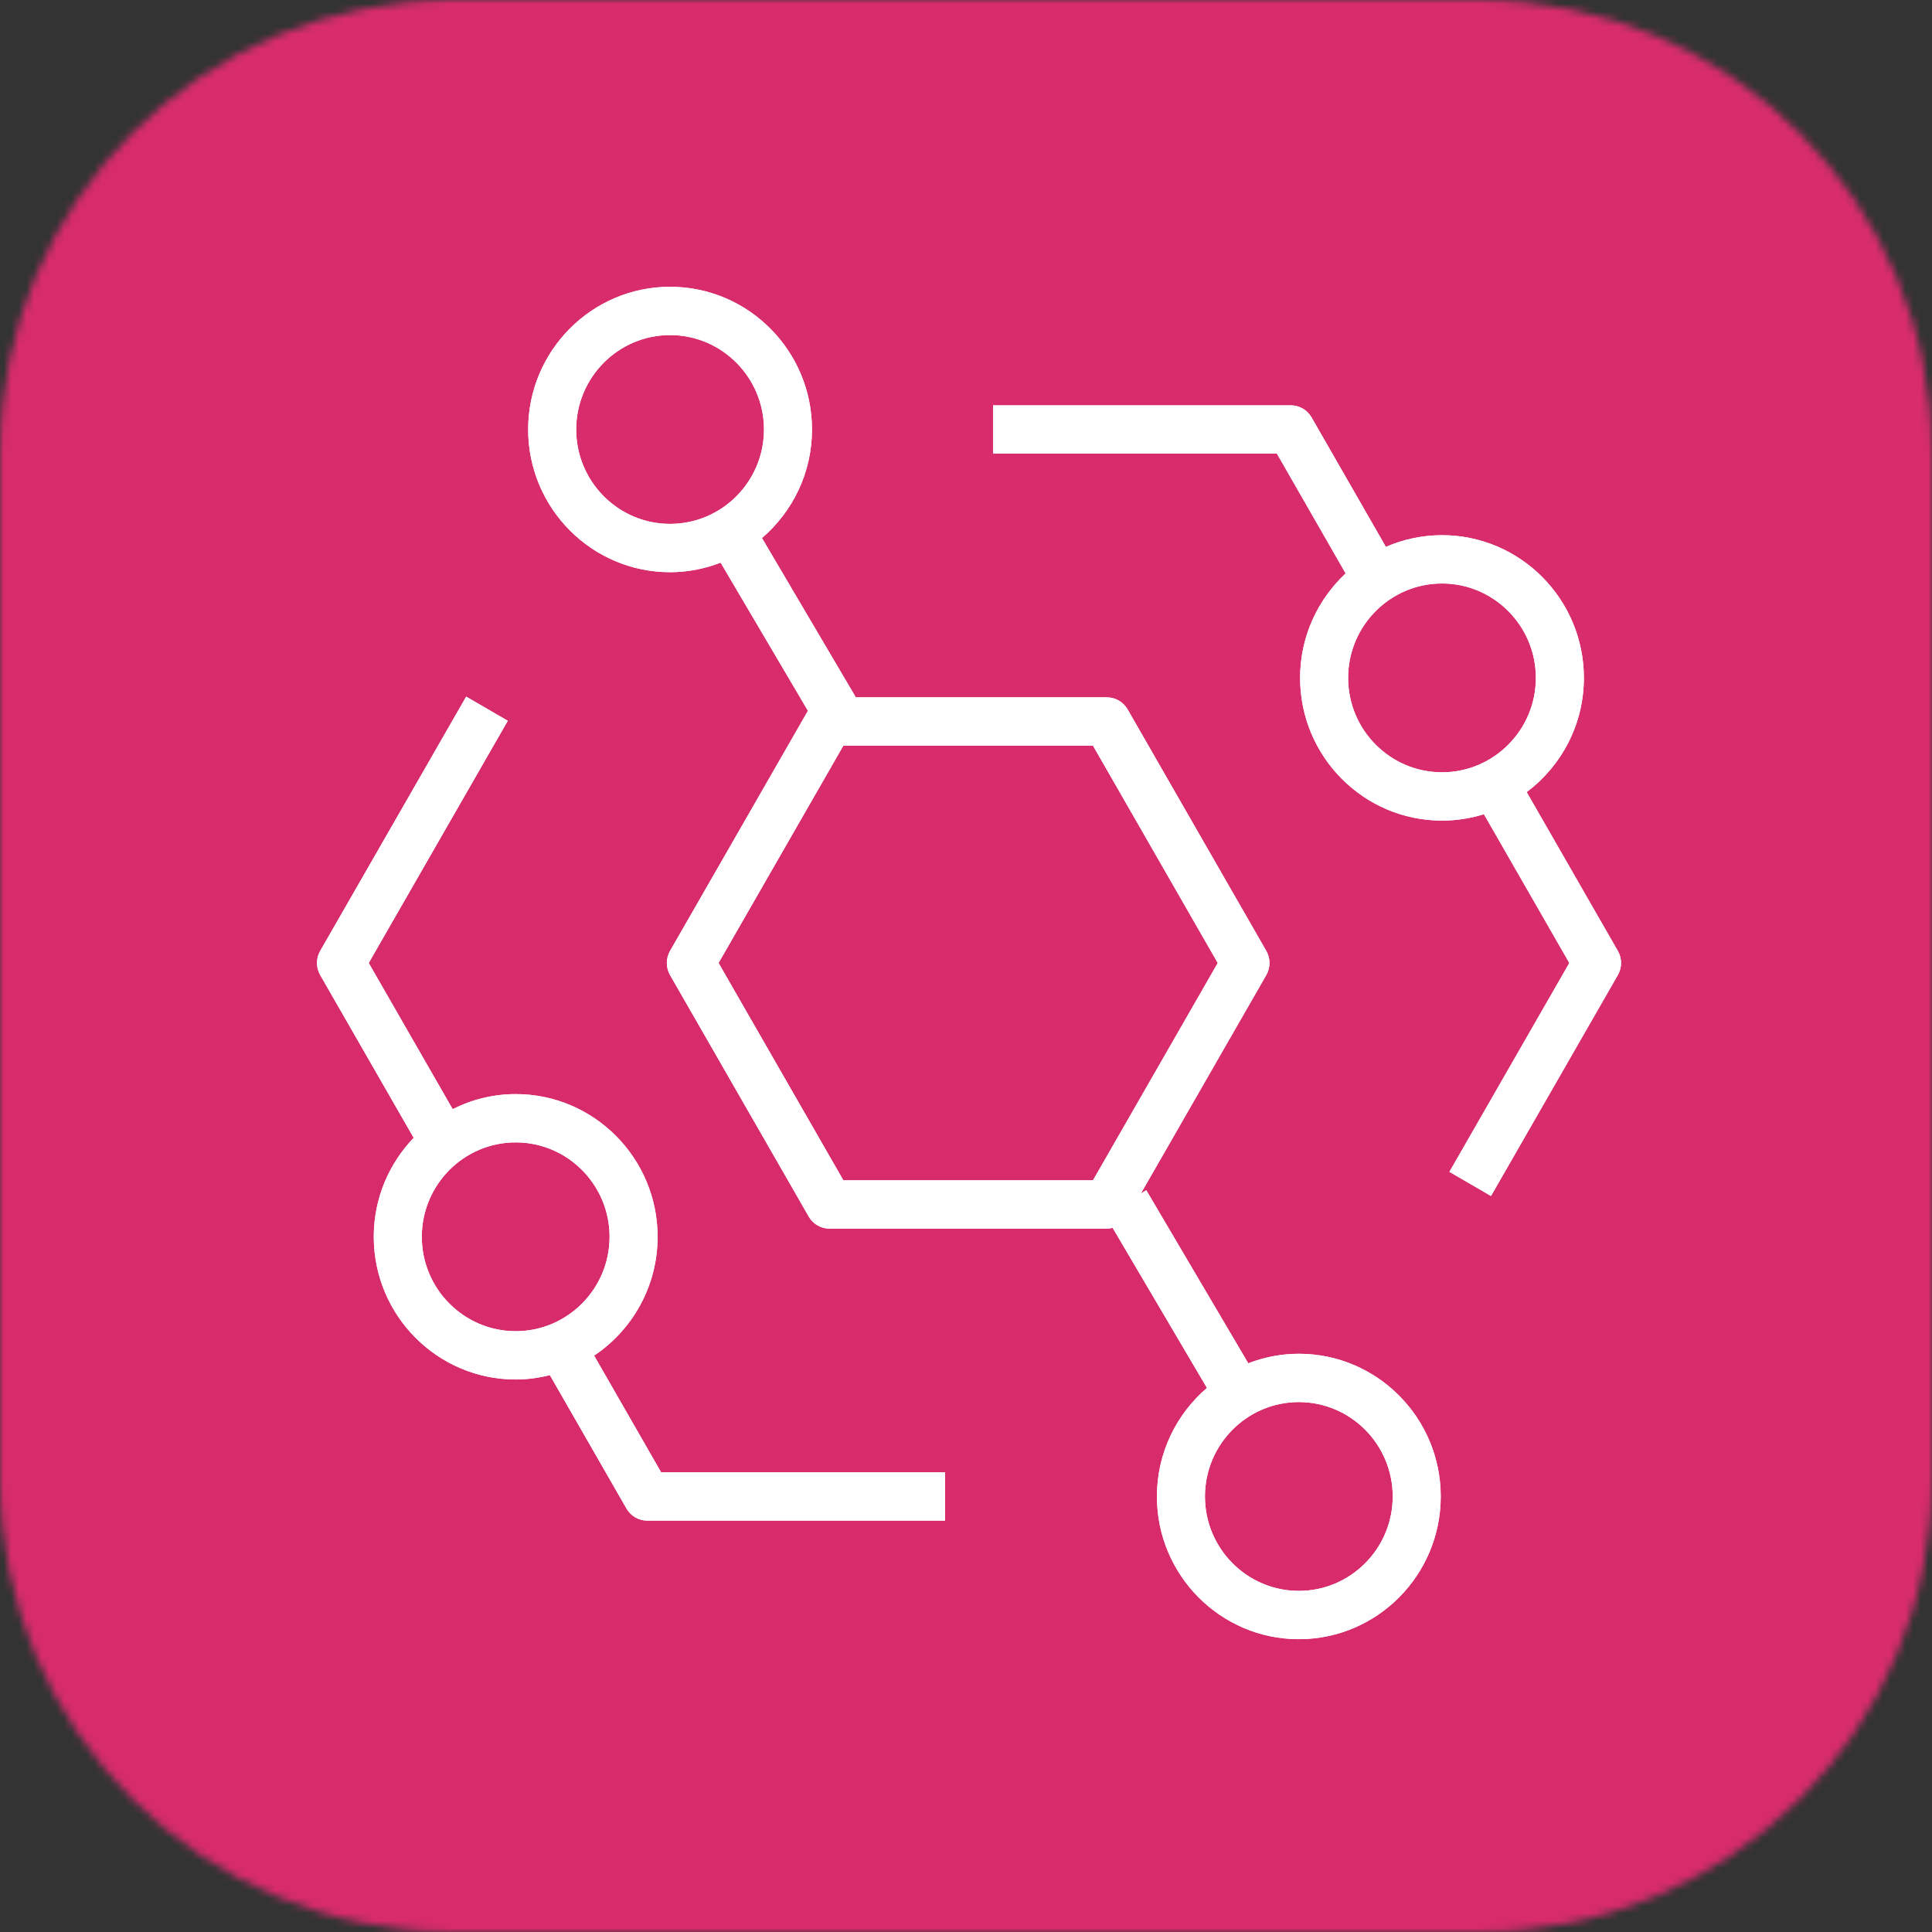 <svg width="256" height="256" viewBox="0 0 256 256" fill="none" xmlns="http://www.w3.org/2000/svg">
<rect x="0" y="0" width="256" height="256" fill="#333333" stroke="none"/>
<g clip-path="url(#clip0_186_219)">
<mask id="mask0_186_219" style="mask-type:luminance" maskUnits="userSpaceOnUse" x="0" y="0" width="256" height="256">
<path d="M196 0H60C26.863 0 0 26.863 0 60V196C0 229.137 26.863 256 60 256H196C229.137 256 256 229.137 256 196V60C256 26.863 229.137 0 196 0Z" fill="white"/>
</mask>
<g mask="url(#mask0_186_219)">
<path d="M256 0H0V256H256V0Z" fill="url(#paint0_linear_186_219)"/>
</g>
<path fill-rule="evenodd" clip-rule="evenodd" d="M172.102 210.8C165.244 210.8 159.663 205.19 159.663 198.291C159.663 191.392 165.244 185.782 172.102 185.782C178.959 185.782 184.54 191.392 184.54 198.291C184.54 205.19 178.959 210.8 172.102 210.8ZM144.824 156.4H111.753L95.215 127.6L111.753 98.8H144.824L161.359 127.6L144.824 156.4ZM88.787 69.418C81.93 69.418 76.349 63.808 76.349 56.909C76.349 50.01 81.93 44.4 88.787 44.4C95.648 44.4 101.23 50.01 101.23 56.909C101.23 63.808 95.648 69.418 88.787 69.418ZM172.102 179.382C169.74 179.382 167.488 179.84 165.403 180.643L151.889 157.712L151.176 158.138L167.79 129.2C168.356 128.208 168.356 126.992 167.79 126L149.416 94C148.847 93.008 147.797 92.4 146.661 92.4H113.226L113.357 92.323L100.965 71.293C105.013 67.824 107.594 62.666 107.594 56.909C107.594 46.483 99.158 38 88.787 38C78.42 38 69.984 46.483 69.984 56.909C69.984 67.334 78.42 75.818 88.787 75.818C91.152 75.818 93.405 75.36 95.489 74.557L107.056 94.182L88.784 126C88.218 126.992 88.218 128.208 88.784 129.2L107.161 161.2C107.731 162.192 108.781 162.8 109.917 162.8H146.661C146.925 162.8 147.182 162.758 147.431 162.698L159.927 183.907C155.876 187.376 153.298 192.534 153.298 198.291C153.298 208.717 161.731 217.2 172.102 217.2C182.472 217.2 190.905 208.717 190.905 198.291C190.905 187.866 182.472 179.382 172.102 179.382ZM191.07 102.333C184.213 102.333 178.634 96.723 178.634 89.824C178.634 82.925 184.213 77.315 191.07 77.315C197.928 77.315 203.509 82.925 203.509 89.824C203.509 96.723 197.928 102.333 191.07 102.333ZM214.373 126L202.293 104.96C206.885 101.507 209.873 96.016 209.873 89.824C209.873 79.398 201.441 70.915 191.07 70.915C188.432 70.915 185.918 71.469 183.637 72.464L173.788 55.309C173.222 54.32 172.168 53.709 171.032 53.709H131.584V60.109H169.196L178.307 75.981C174.603 79.437 172.27 84.355 172.27 89.824C172.27 100.25 180.703 108.733 191.07 108.733C193.002 108.733 194.87 108.435 196.626 107.888L207.945 127.6L192.053 155.274L197.565 158.474L214.373 129.2C214.942 128.208 214.942 126.992 214.373 126ZM68.333 176.39C61.472 176.39 55.891 170.778 55.891 163.882C55.891 156.982 61.472 151.373 68.333 151.373C75.19 151.373 80.772 156.982 80.772 163.882C80.772 170.778 75.19 176.39 68.333 176.39ZM78.726 179.626C83.788 176.234 87.136 170.445 87.136 163.882C87.136 153.456 78.7 144.973 68.333 144.973C65.329 144.973 62.5 145.702 59.98 146.966L48.858 127.6L67.286 95.507L61.771 92.307L42.427 126C41.858 126.992 41.858 128.208 42.427 129.2L54.815 150.768C51.547 154.173 49.526 158.79 49.526 163.882C49.526 174.307 57.962 182.79 68.333 182.79C69.895 182.79 71.407 182.576 72.861 182.211L83.012 199.891C83.582 200.88 84.632 201.491 85.768 201.491H125.219V195.091H87.604L78.726 179.626Z" fill="white"/>
<path fill-rule="evenodd" clip-rule="evenodd" d="M172.102 210.8C165.244 210.8 159.663 205.19 159.663 198.291C159.663 191.392 165.244 185.782 172.102 185.782C178.959 185.782 184.54 191.392 184.54 198.291C184.54 205.19 178.959 210.8 172.102 210.8ZM144.824 156.4H111.753L95.215 127.6L111.753 98.8H144.824L161.359 127.6L144.824 156.4ZM88.787 69.418C81.93 69.418 76.349 63.808 76.349 56.909C76.349 50.01 81.93 44.4 88.787 44.4C95.648 44.4 101.23 50.01 101.23 56.909C101.23 63.808 95.648 69.418 88.787 69.418ZM172.102 179.382C169.74 179.382 167.488 179.84 165.403 180.643L151.889 157.712L151.176 158.138L167.79 129.2C168.356 128.208 168.356 126.992 167.79 126L149.416 94C148.847 93.008 147.797 92.4 146.661 92.4H113.226L113.357 92.323L100.965 71.293C105.013 67.824 107.594 62.666 107.594 56.909C107.594 46.483 99.158 38 88.787 38C78.42 38 69.984 46.483 69.984 56.909C69.984 67.334 78.42 75.818 88.787 75.818C91.152 75.818 93.405 75.36 95.489 74.557L107.056 94.182L88.784 126C88.218 126.992 88.218 128.208 88.784 129.2L107.161 161.2C107.731 162.192 108.781 162.8 109.917 162.8H146.661C146.925 162.8 147.182 162.758 147.431 162.698L159.927 183.907C155.876 187.376 153.298 192.534 153.298 198.291C153.298 208.717 161.731 217.2 172.102 217.2C182.472 217.2 190.905 208.717 190.905 198.291C190.905 187.866 182.472 179.382 172.102 179.382ZM191.07 102.333C184.213 102.333 178.634 96.723 178.634 89.824C178.634 82.925 184.213 77.315 191.07 77.315C197.928 77.315 203.509 82.925 203.509 89.824C203.509 96.723 197.928 102.333 191.07 102.333ZM214.373 126L202.293 104.96C206.885 101.507 209.873 96.016 209.873 89.824C209.873 79.398 201.441 70.915 191.07 70.915C188.432 70.915 185.918 71.469 183.637 72.464L173.788 55.309C173.222 54.32 172.168 53.709 171.032 53.709H131.584V60.109H169.196L178.307 75.981C174.603 79.437 172.27 84.355 172.27 89.824C172.27 100.25 180.703 108.733 191.07 108.733C193.002 108.733 194.87 108.435 196.626 107.888L207.945 127.6L192.053 155.274L197.565 158.474L214.373 129.2C214.942 128.208 214.942 126.992 214.373 126ZM68.333 176.39C61.472 176.39 55.891 170.778 55.891 163.882C55.891 156.982 61.472 151.373 68.333 151.373C75.19 151.373 80.772 156.982 80.772 163.882C80.772 170.778 75.19 176.39 68.333 176.39ZM78.726 179.626C83.788 176.234 87.136 170.445 87.136 163.882C87.136 153.456 78.7 144.973 68.333 144.973C65.329 144.973 62.5 145.702 59.98 146.966L48.858 127.6L67.286 95.507L61.771 92.307L42.427 126C41.858 126.992 41.858 128.208 42.427 129.2L54.815 150.768C51.547 154.173 49.526 158.79 49.526 163.882C49.526 174.307 57.962 182.79 68.333 182.79C69.895 182.79 71.407 182.576 72.861 182.211L83.012 199.891C83.582 200.88 84.632 201.491 85.768 201.491H125.219V195.091H87.604L78.726 179.626Z" fill="white"/>
</g>
<defs>
<linearGradient id="paint0_linear_186_219" x1="0" y1="25600" x2="25600" y2="0" gradientUnits="userSpaceOnUse">
<stop stop-color="#B0084D"/>
<stop offset="1" stop-color="#FF4F8B"/>
</linearGradient>
<clipPath id="clip0_186_219">
<rect width="256" height="256" fill="white"/>
</clipPath>
</defs>
</svg>
